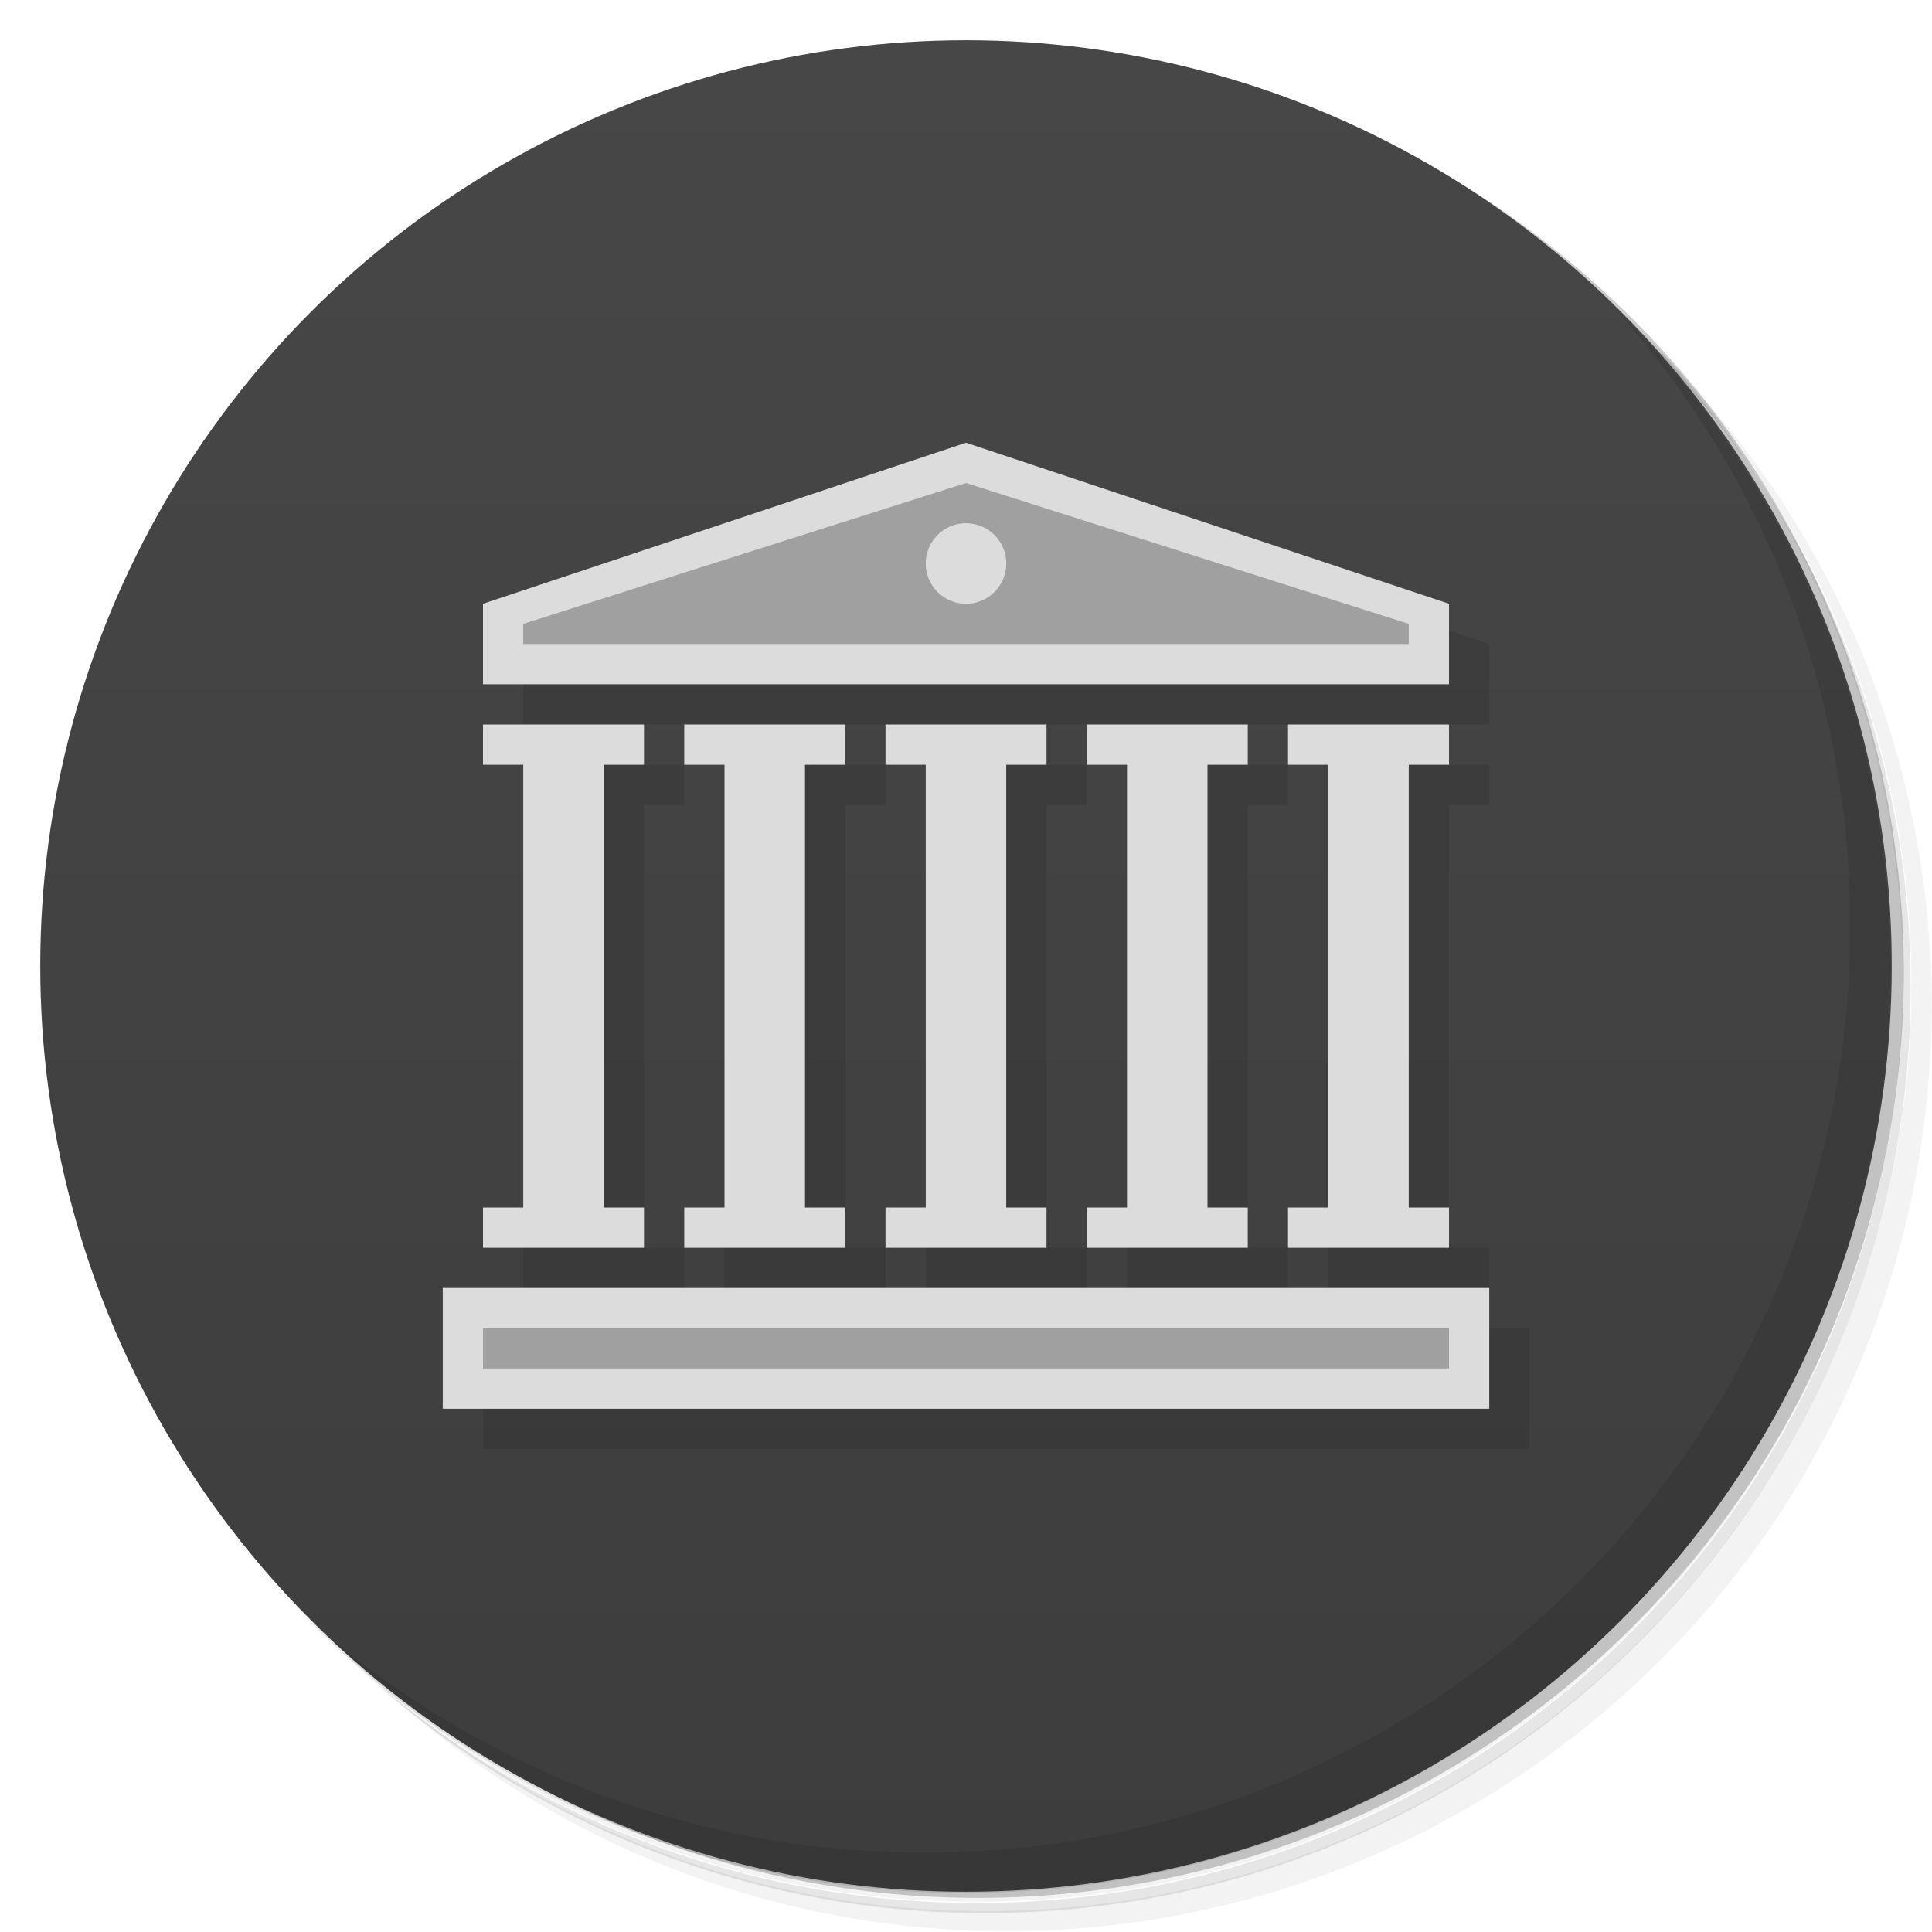 <svg version="1.1" viewBox="0 0 48 48" xmlns="http://www.w3.org/2000/svg">
 <defs>
  <linearGradient id="bg" x2="0" y1="1" y2="47" gradientUnits="userSpaceOnUse">
   <stop style="stop-color:#474747" offset="0"/>
   <stop style="stop-color:#3d3d3d" offset="1"/>
  </linearGradient>
 </defs>
 <path d="m36.3 5c5.86 4.06 9.69 10.8 9.69 18.5 0 12.4-10.1 22.5-22.5 22.5-7.67 0-14.4-3.83-18.5-9.69 1.04 1.82 2.31 3.5 3.78 4.97 4.08 3.71 9.51 5.97 15.5 5.97 12.7 0 23-10.3 23-23 0-5.95-2.26-11.4-5.97-15.5-1.47-1.48-3.15-2.74-4.97-3.78zm4.97 3.78c3.85 4.11 6.22 9.64 6.22 15.7 0 12.7-10.3 23-23 23-6.08 0-11.6-2.36-15.7-6.22 4.16 4.14 9.88 6.72 16.2 6.72 12.7 0 23-10.3 23-23 0-6.34-2.58-12.1-6.72-16.2z" opacity=".05"/>
 <path d="m41.3 8.78c3.71 4.08 5.97 9.51 5.97 15.5 0 12.7-10.3 23-23 23-5.95 0-11.4-2.26-15.5-5.97 4.11 3.85 9.64 6.22 15.7 6.22 12.7 0 23-10.3 23-23 0-6.08-2.36-11.6-6.22-15.7z" opacity=".1"/>
 <path d="m31.2 2.38c8.62 3.15 14.8 11.4 14.8 21.1 0 12.4-10.1 22.5-22.5 22.5-9.71 0-18-6.14-21.1-14.8a23 23 0 0 0 44.9-7 23 23 0 0 0-16-21.9z" opacity=".2"/>
 <circle cx="24" cy="24" r="23" fill="url(#bg)"/>
 <path d="m40 7.53c3.71 4.08 5.97 9.51 5.97 15.5 0 12.7-10.3 23-23 23-5.95 0-11.4-2.26-15.5-5.97 4.18 4.29 10 6.97 16.5 6.97 12.7 0 23-10.3 23-23 0-6.46-2.68-12.3-6.97-16.5z" opacity=".1"/>
 <path d="m25 12-12 4v2h24v-2zm-12 7v13h4v-1h-1v-11h1v-1zm5 0v13h4v-1h-1v-11h1v-1zm5 0v13h4v-1h-1v-11h1v-1zm5 0v13h4v-1h-1v-11h1v-1zm5 0v13h4v-1h-1v-11h1v-1zm-21 14v3h26v-3z" style="opacity:.1"/>
 <path d="m24 11-12 4v2h24v-2l-12-4zm-12 7v1h1v11h-1v1h4v-1h-1v-11h1v-1h-4zm5 0v1h1v11h-1v1h4v-1h-1v-11h1v-1h-4zm5 0v1h1v11h-1v1h4v-1h-1v-11h1v-1h-4zm5 0v1h1v11h-1v1h4v-1h-1v-11h1v-1h-4zm5 0v1h1v11h-1v1h4v-1h-1v-11h1v-1h-4zm-21 14v3h26v-3h-26z" style="fill:#dcdcdc"/>
 <path d="m24 12-11 3.5v0.5h22v-0.5l-11-3.5zm0 1a1 1 0 0 1 1 1 1 1 0 0 1-1 1 1 1 0 0 1-1-1 1 1 0 0 1 1-1zm-12 20v1h24v-1h-24z" style="fill:#a0a0a0"/>
</svg>
